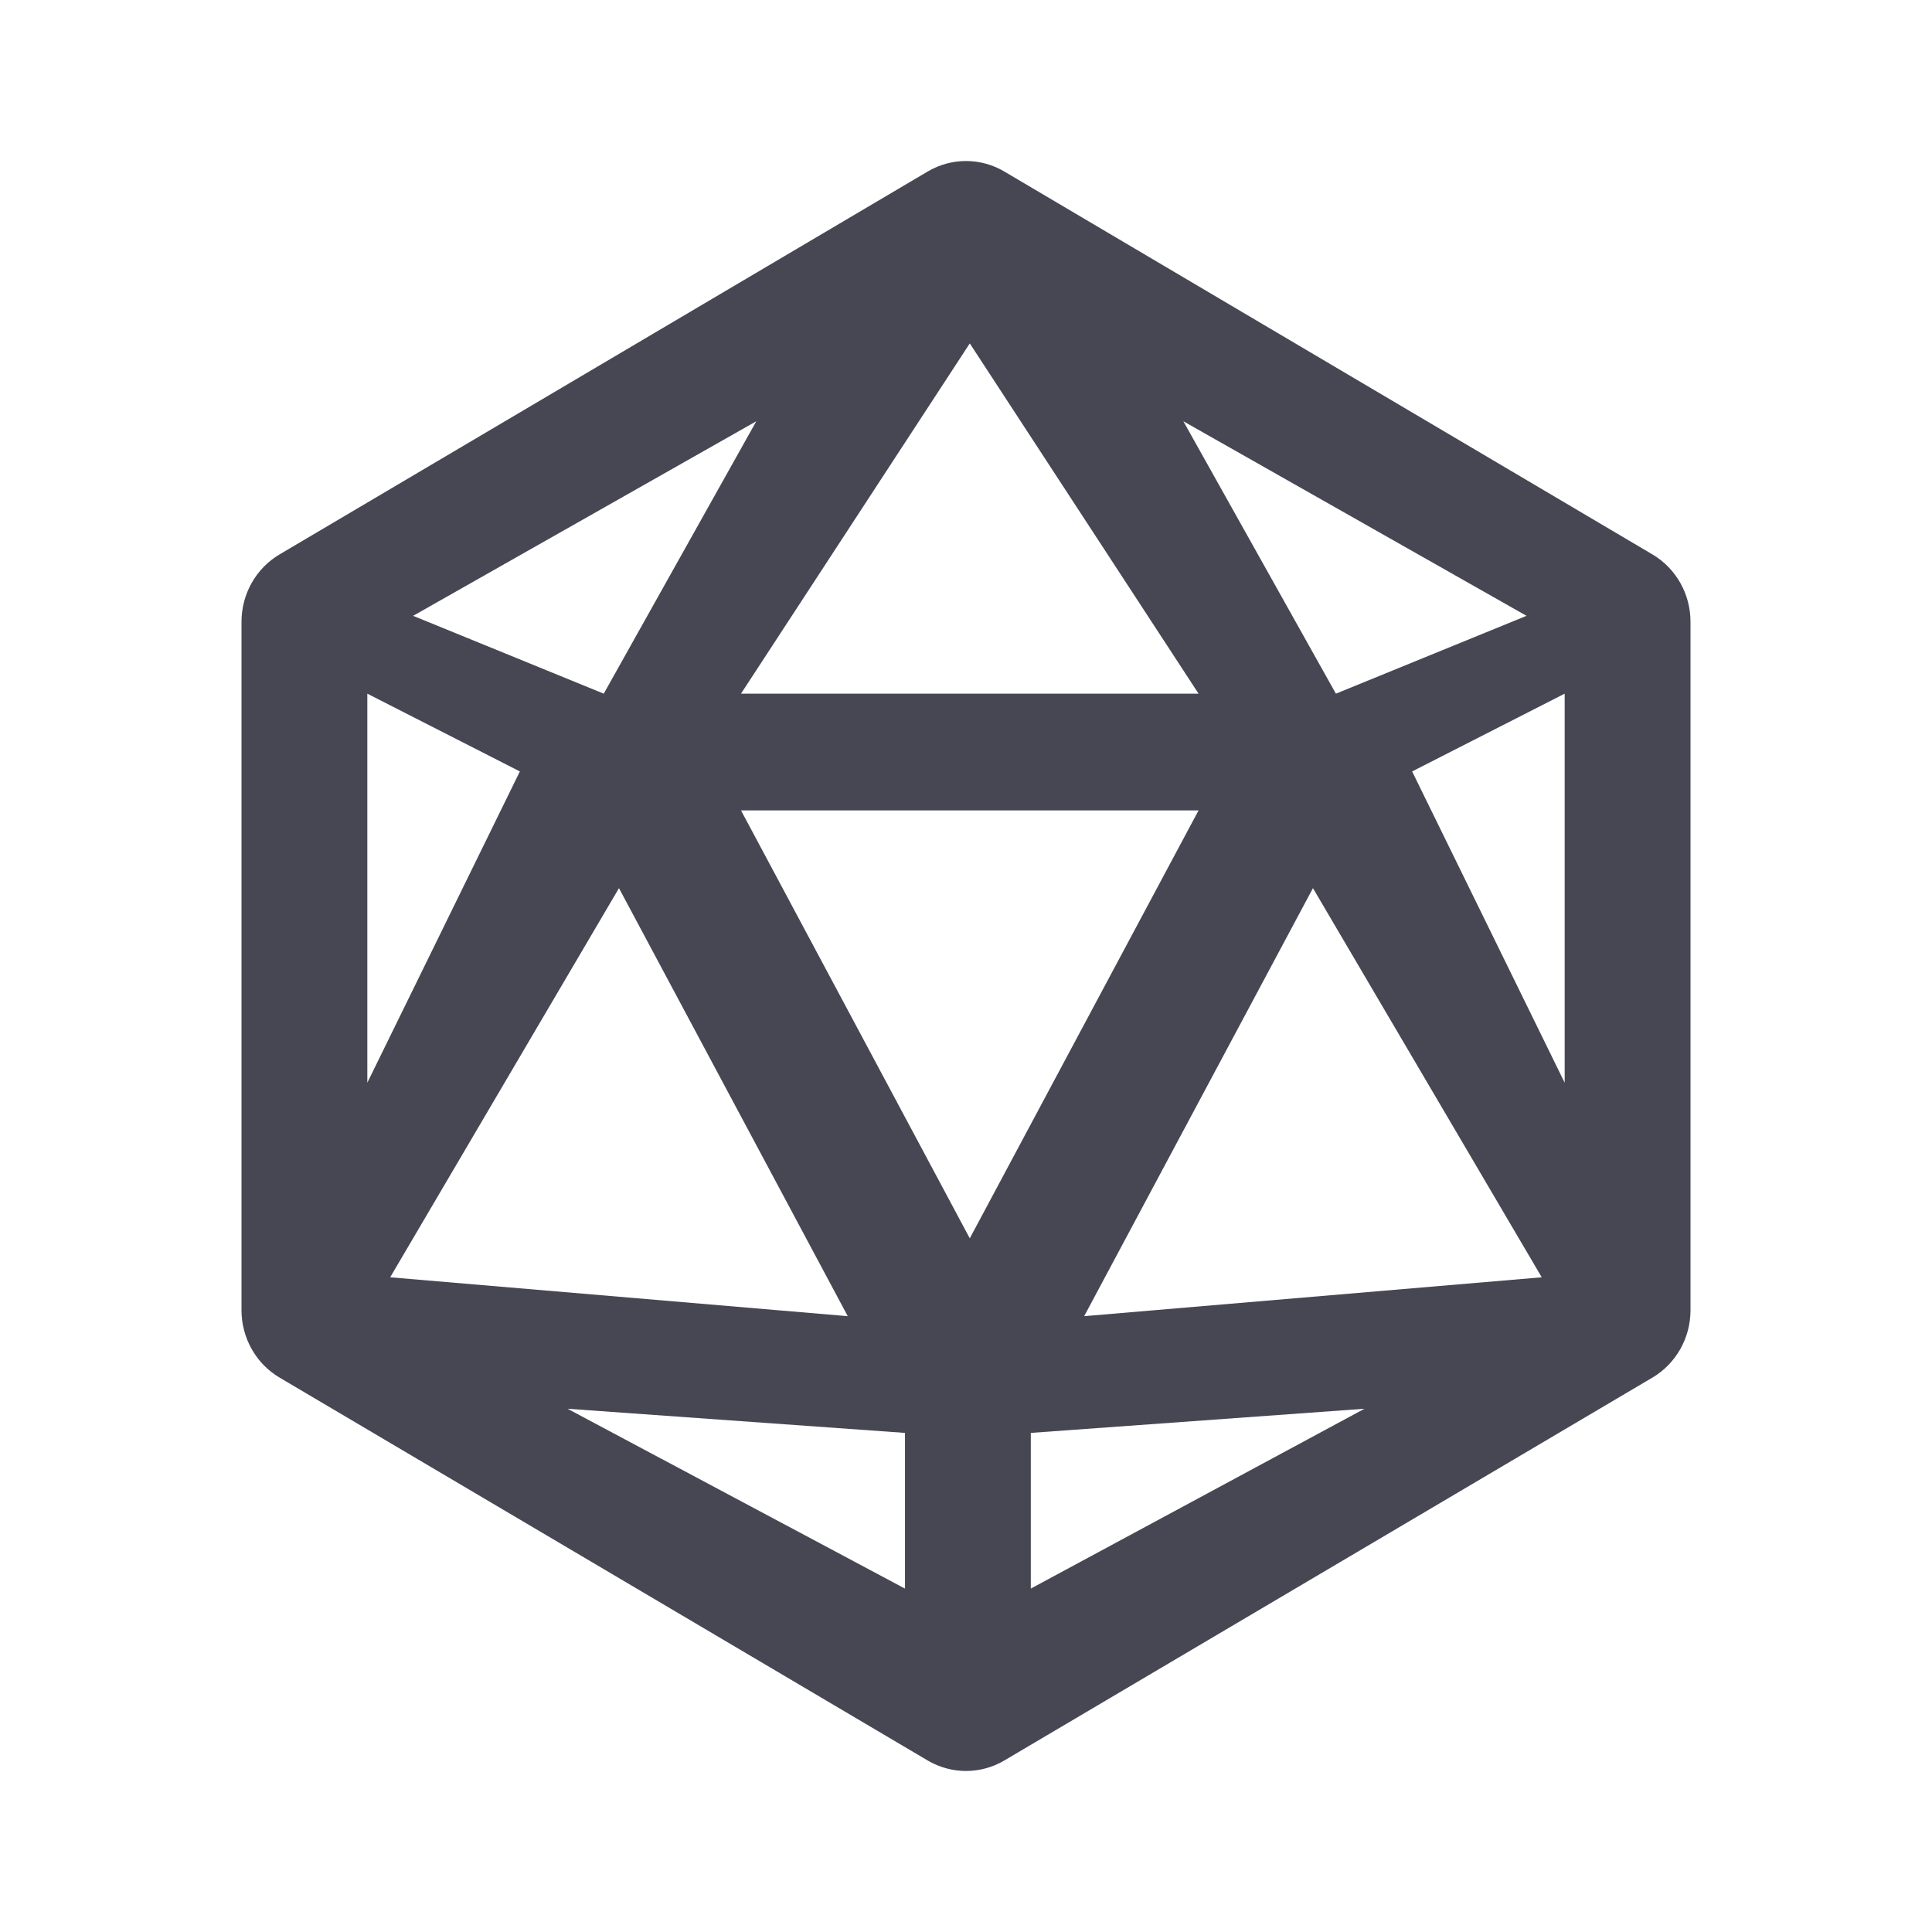 <svg width="24" height="24" viewBox="0 0 24 24" fill="none" xmlns="http://www.w3.org/2000/svg">
<path fill-rule="evenodd" clip-rule="evenodd" d="M12.475 2.13L20.527 6.887C20.82 7.06 21 7.379 21 7.724V16.276C21 16.621 20.82 16.94 20.527 17.113L12.475 21.87C12.181 22.043 11.819 22.043 11.525 21.87L3.473 17.113C3.18 16.94 3 16.621 3 16.276V7.724C3 7.379 3.18 7.06 3.473 6.887L11.525 2.13C11.819 1.957 12.181 1.957 12.475 2.13ZM14.889 8.617L12.047 4.266L9.205 8.617H14.889ZM9.205 10.067L12.047 15.383L14.889 10.067H9.205ZM7.689 11.033L10.531 16.35L4.847 15.867L7.689 11.033ZM13.468 16.35L16.31 11.033L19.152 15.867L13.468 16.35ZM14.7 5.233L18.963 7.65L16.595 8.617L14.7 5.233ZM5.132 7.65L9.395 5.233L7.5 8.617L5.132 7.65ZM17.542 9.583L19.437 8.617V13.45L17.542 9.583ZM4.563 8.617L6.458 9.583L4.563 13.45V8.617ZM12.805 17.8V19.734L16.95 17.5L12.805 17.8ZM11.242 19.734V17.8L7.05 17.5L11.242 19.734Z" fill="#474754"/>
</svg>

